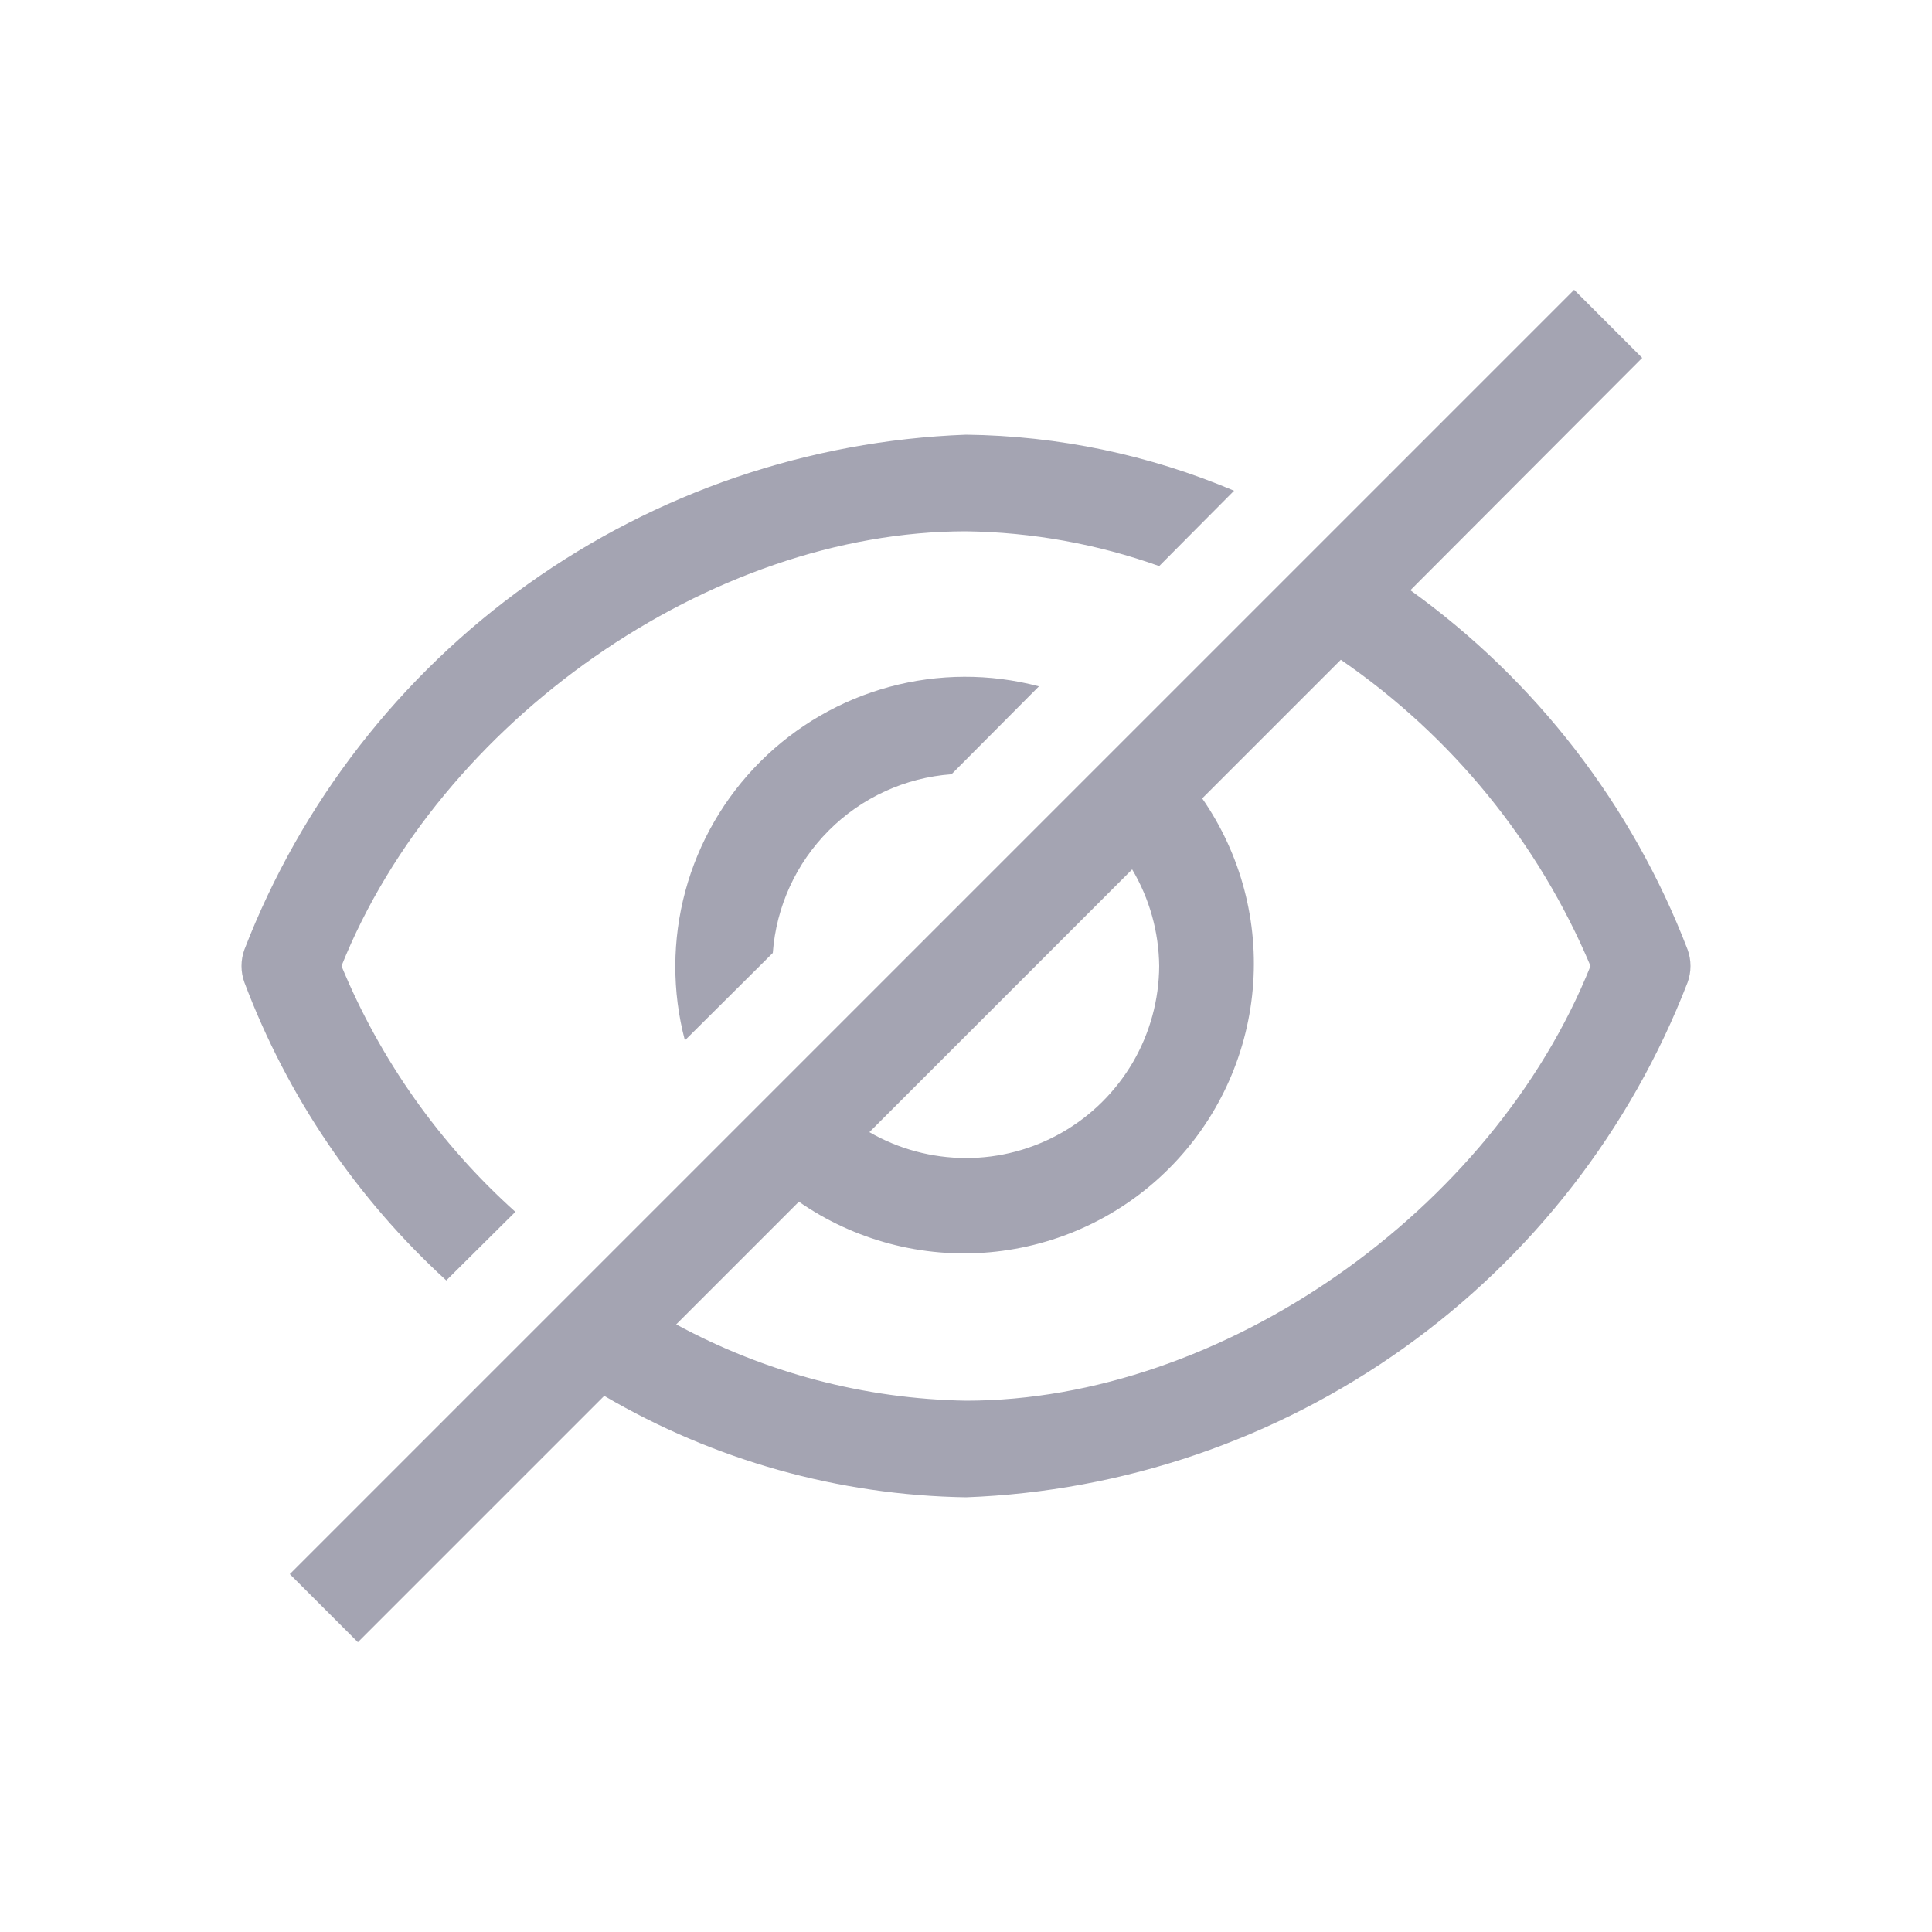 <svg width="20" height="20" viewBox="0 0 20 20" fill="none" xmlns="http://www.w3.org/2000/svg">
<path d="M4.62 13.255L5.335 12.545C4.552 11.842 3.937 10.972 3.535 10C4.55 7.465 7.35 5.5 10 5.5C10.682 5.509 11.357 5.631 12 5.86L12.775 5.08C11.896 4.708 10.954 4.511 10 4.5C8.37 4.561 6.794 5.099 5.466 6.046C4.139 6.993 3.118 8.309 2.53 9.83C2.49 9.94 2.49 10.06 2.53 10.17C2.974 11.348 3.69 12.405 4.62 13.255Z" fill="#A4A4B2"/>
<path d="M8 9.865C8.035 9.386 8.241 8.935 8.581 8.596C8.92 8.256 9.371 8.05 9.85 8.015L10.755 7.105C10.248 6.971 9.715 6.973 9.208 7.11C8.702 7.247 8.241 7.514 7.87 7.885C7.499 8.256 7.232 8.717 7.095 9.223C6.958 9.73 6.956 10.263 7.09 10.77L8 9.865ZM17.47 9.83C16.897 8.337 15.899 7.044 14.6 6.11L17 3.705L16.295 3L3 16.295L3.705 17L6.255 14.45C7.392 15.117 8.682 15.479 10 15.5C11.63 15.439 13.206 14.901 14.533 13.954C15.861 13.007 16.882 11.691 17.47 10.17C17.51 10.06 17.51 9.94 17.47 9.83ZM12 10C11.998 10.35 11.904 10.693 11.728 10.996C11.551 11.298 11.299 11.549 10.995 11.723C10.691 11.897 10.347 11.989 9.997 11.988C9.647 11.987 9.303 11.895 9 11.72L11.72 9C11.9 9.303 11.996 9.648 12 10ZM10 14.5C8.951 14.482 7.922 14.211 7 13.71L8.27 12.44C8.848 12.841 9.548 13.026 10.248 12.963C10.948 12.9 11.604 12.594 12.101 12.097C12.599 11.599 12.905 10.943 12.968 10.243C13.031 9.543 12.846 8.843 12.445 8.265L13.88 6.83C15.027 7.617 15.925 8.718 16.465 10C15.45 12.535 12.65 14.5 10 14.5Z" fill="#A4A4B2"/>
</svg>

